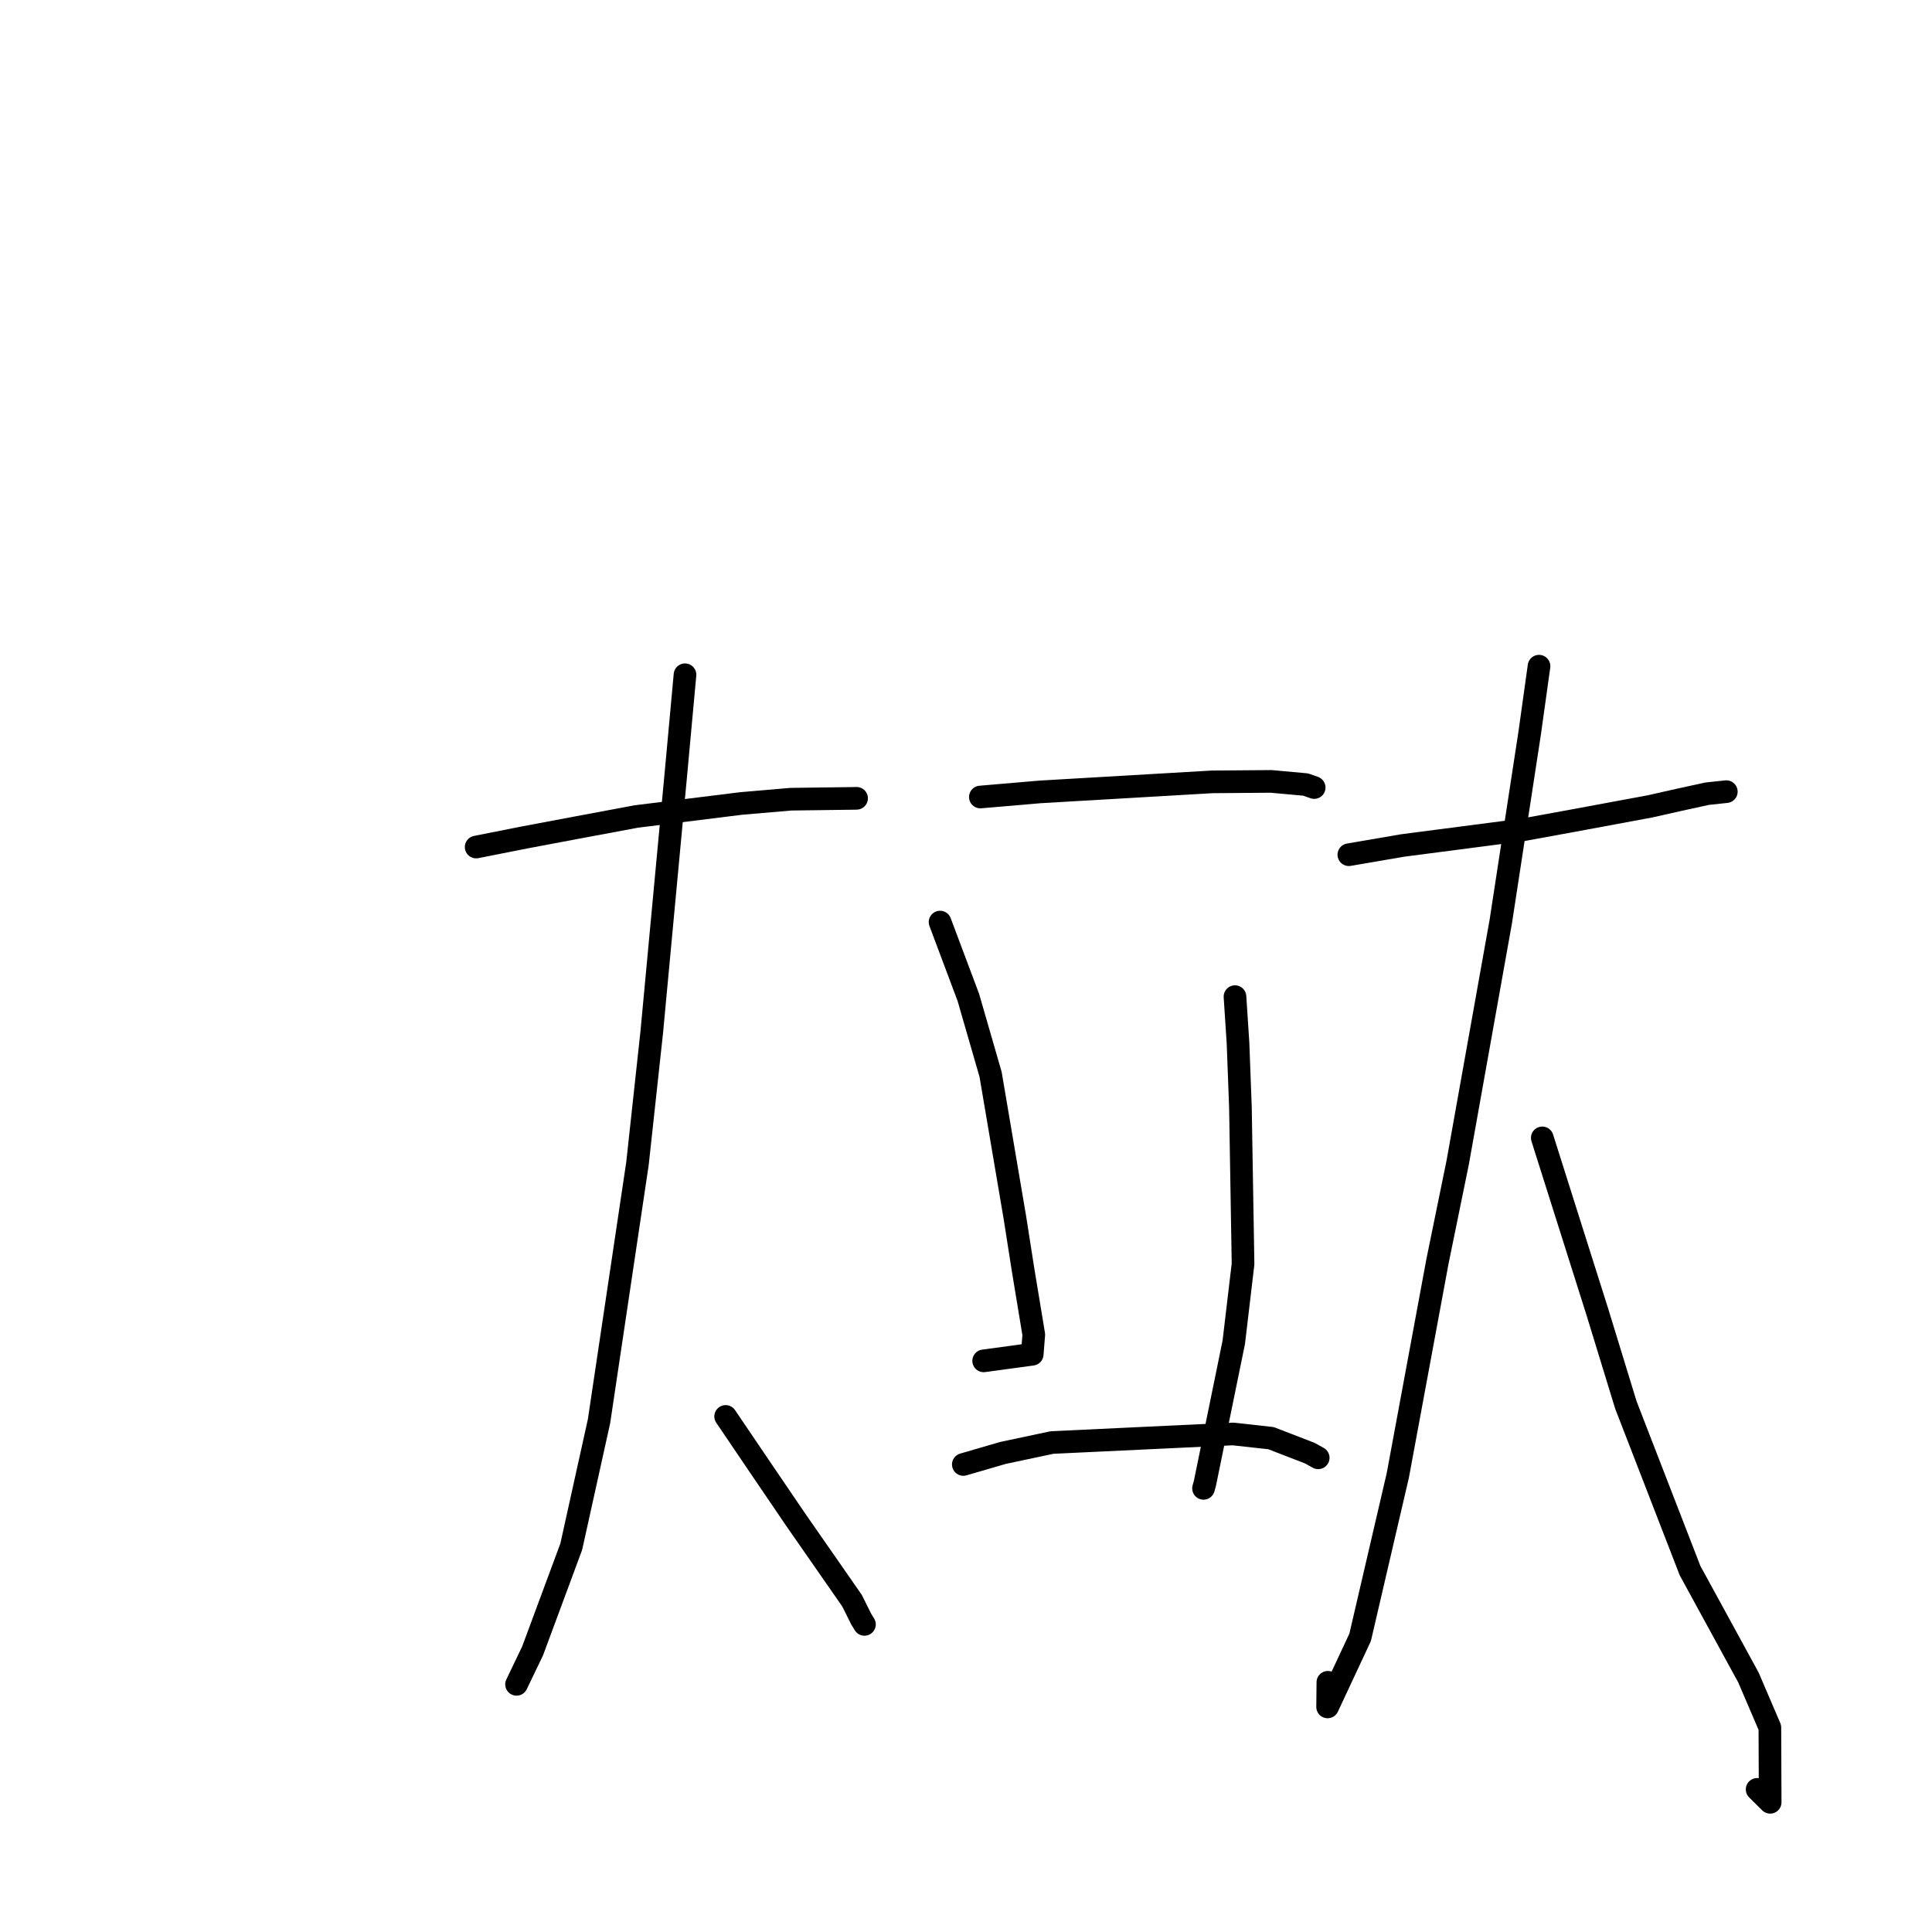 <?xml version="1.0" standalone="no"?>
    <svg width="256" height="256" xmlns="http://www.w3.org/2000/svg" version="1.1">
    <polyline stroke="black" stroke-width="3" stroke-linecap="round" fill="transparent" stroke-linejoin="round" points="63.093 112.237 69.563 110.955 76.668 109.618 84.307 108.19 98.212 106.464 104.801 105.899 113.179 105.789 113.503 105.78 " />
        <polyline stroke="black" stroke-width="3" stroke-linecap="round" fill="transparent" stroke-linejoin="round" points="90.766 89.408 89.571 102.424 86.354 136.833 84.468 154.186 79.374 188.313 75.695 204.942 70.572 218.755 68.464 223.144 68.445 223.184 " />
        <polyline stroke="black" stroke-width="3" stroke-linecap="round" fill="transparent" stroke-linejoin="round" points="96.151 187.683 100.582 194.226 105.418 201.343 112.905 212.107 114.109 214.531 114.545 215.239 " />
        <polyline stroke="black" stroke-width="3" stroke-linecap="round" fill="transparent" stroke-linejoin="round" points="129.903 105.608 137.81 104.931 160.618 103.601 168.432 103.54 172.858 103.942 173.021 103.959 174.059 104.326 174.136 104.354 " />
        <polyline stroke="black" stroke-width="3" stroke-linecap="round" fill="transparent" stroke-linejoin="round" points="124.564 122.179 128.312 132.165 131.258 142.361 134.488 161.396 135.576 168.341 136.982 176.849 136.774 179.446 130.888 180.247 130.341 180.321 " />
        <polyline stroke="black" stroke-width="3" stroke-linecap="round" fill="transparent" stroke-linejoin="round" points="163.642 132.06 164.043 138.211 164.363 146.714 164.71 167.48 163.482 177.856 159.665 196.519 159.473 197.215 " />
        <polyline stroke="black" stroke-width="3" stroke-linecap="round" fill="transparent" stroke-linejoin="round" points="127.645 194.05 132.906 192.519 139.399 191.142 163.382 190.007 168.42 190.564 173.565 192.554 174.59 193.123 174.67 193.167 " />
        <polyline stroke="black" stroke-width="3" stroke-linecap="round" fill="transparent" stroke-linejoin="round" points="178.73 113.254 185.849 112.032 201.709 109.969 208.262 108.774 218.577 106.86 222.563 105.965 226.22 105.166 228.512 104.923 228.722 104.9 228.746 104.898 " />
        <polyline stroke="black" stroke-width="3" stroke-linecap="round" fill="transparent" stroke-linejoin="round" points="203.929 88.271 202.693 97.117 198.867 122.076 193.154 154.027 190.473 167.136 185.215 195.508 180.225 216.957 175.916 226.176 175.949 222.912 " />
        <polyline stroke="black" stroke-width="3" stroke-linecap="round" fill="transparent" stroke-linejoin="round" points="204.36 150.775 211.662 173.851 215.436 186.164 223.941 208.116 231.672 222.266 234.517 228.903 234.557 238.814 232.828 237.102 " />
        </svg>